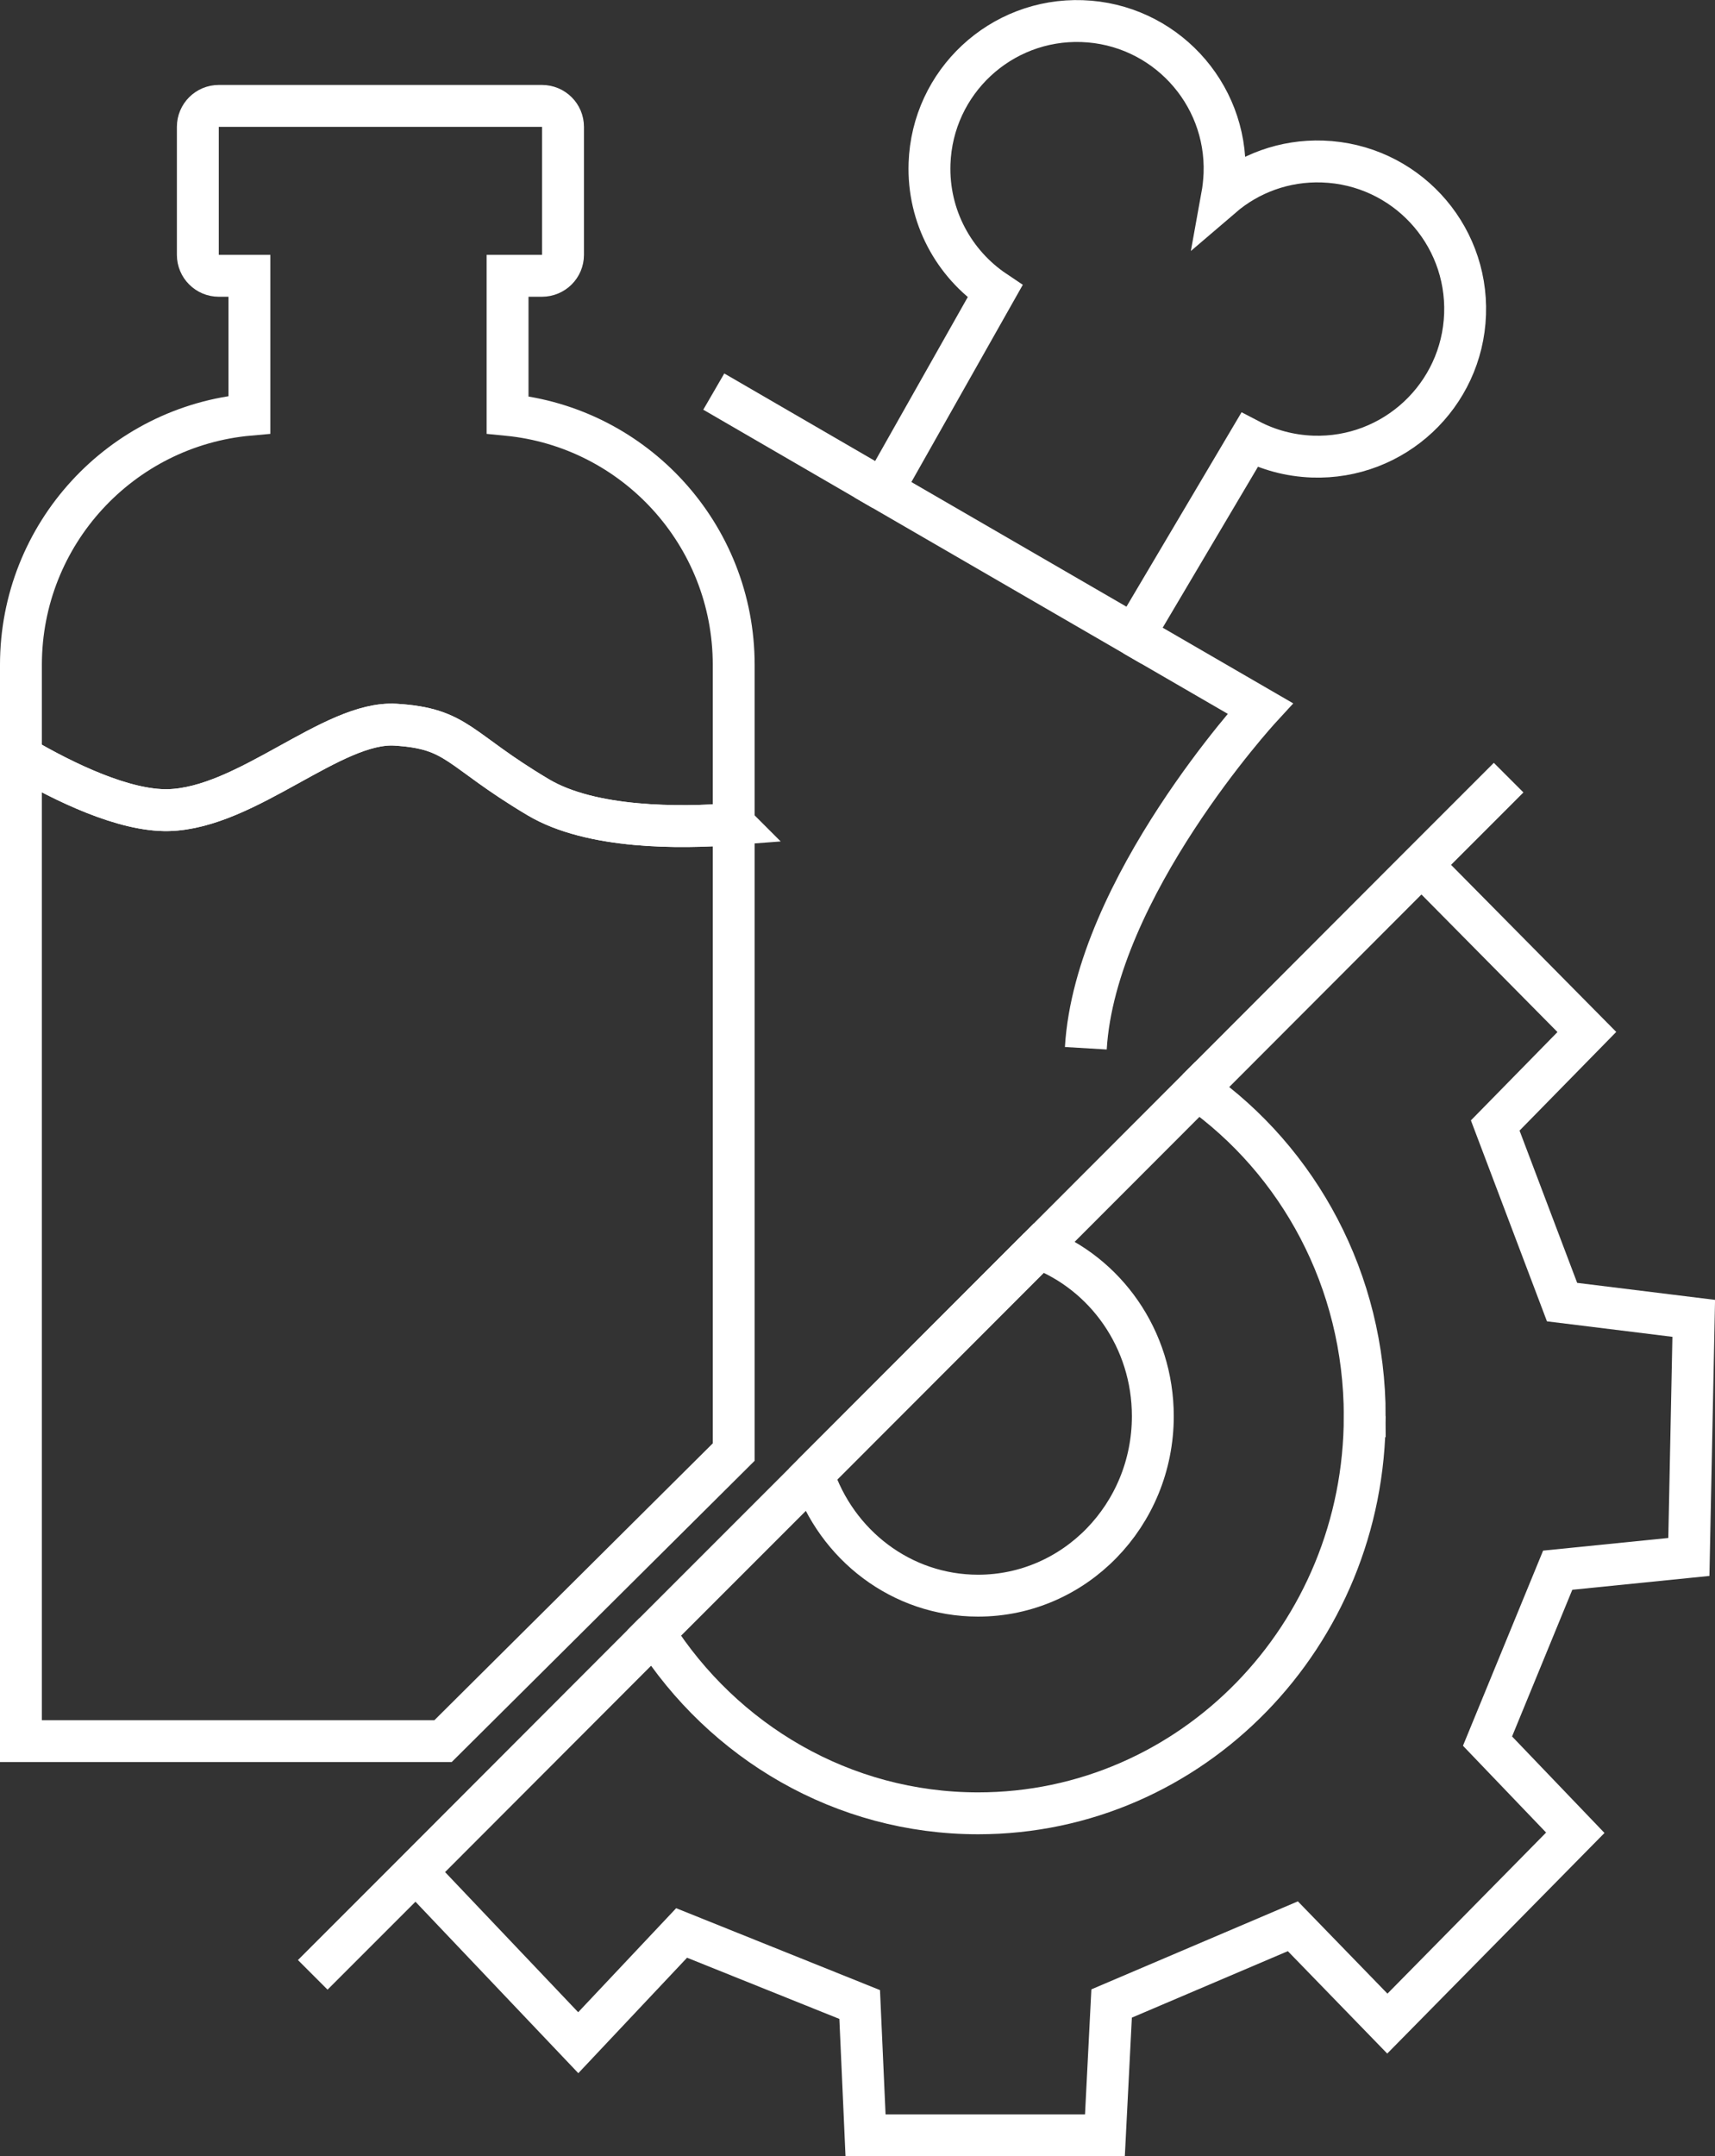 <svg xmlns:xlink="http://www.w3.org/1999/xlink" id="Ebene_2" xmlns="http://www.w3.org/2000/svg" viewBox="0 0 102.38 128.69" width="102.38"  height="128.69" ><rect x="0" y="0" width="102.38" height="128.69" fill="#333333" stroke="none"/><defs><style>.cls-1{fill:none;stroke:#fff;stroke-miterlimit:10;stroke-width:2.5px}</style></defs><g id="Ebene_1-2"><g><path class="cls-1" d="M43.8,39.68v9.5c-3.25,.25-8.51,.28-11.67-1.6-4.83-2.87-4.76-4.1-8.52-4.33s-8.86,4.98-13.56,5.1c-2.63,.06-6.19-1.65-8.8-3.18v-5.49c0-7.82,5.99-14.25,13.64-14.93v-8.29h-1.83c-.69,0-1.25-.56-1.25-1.25V7.57c0-.69,.56-1.25,1.25-1.25h19.29c.7,0,1.26,.56,1.26,1.25v7.64c0,.69-.56,1.25-1.26,1.25h-2.05v8.3c7.58,.74,13.5,7.14,13.5,14.92Z" stroke="#FFFFFF" fill="none" stroke-width="2.5px"></path><path class="cls-1" d="M43.8,49.18v37.48l-17.35,17.25H1.25V45.17c2.61,1.53,6.17,3.24,8.8,3.18,4.7-.12,9.8-5.33,13.56-5.1s3.69,1.46,8.52,4.33c3.16,1.88,8.42,1.85,11.67,1.6Z" stroke="#FFFFFF" fill="none" stroke-width="2.5px"></path><path class="cls-1" d="M87.46,18.75c-.17,4.86-4.25,8.67-9.11,8.5-1.36-.05-2.63-.4-3.76-.99l-6.9,11.65-14.98-8.68,6.69-11.84c-2.45-1.64-4.02-4.47-3.91-7.63,.17-4.87,4.25-8.67,9.11-8.5,4.86,.17,8.67,4.25,8.5,9.11-.02,.47-.07,.93-.15,1.37,1.61-1.38,3.72-2.18,6.01-2.1,4.87,.17,8.67,4.25,8.5,9.11Z" stroke="#FFFFFF" fill="none" stroke-width="2.5px"></path><path class="cls-1" d="M67.69,37.91l7.54,4.37s-9.84,10.71-10.41,20.28" stroke="#FFFFFF" fill="none" stroke-width="2.5px"></path><line class="cls-1" x1="52.71" y1="29.23" x2="42.61" y2="23.37" stroke="#FFFFFF" fill="none" stroke-width="2.5px"></line><polyline class="cls-1" points="90.06 46.41 84.86 51.61 71.48 65.01" stroke="#FFFFFF" fill="none" stroke-width="2.5px"></polyline><line class="cls-1" x1="62.02" y1="74.48" x2="48.53" y2="87.98" stroke="#FFFFFF" fill="none" stroke-width="2.5px"></line><polyline class="cls-1" points="39.05 97.46 24.82 111.71 18.67 117.86" stroke="#FFFFFF" fill="none" stroke-width="2.5px"></polyline><path class="cls-1" d="M68.82,84.52c0,5.91-4.67,10.71-10.43,10.71-4.58,0-8.46-3.03-9.86-7.25l13.49-13.5c3.97,1.51,6.8,5.43,6.8,10.04Z" stroke="#FFFFFF" fill="none" stroke-width="2.5px"></path><path class="cls-1" d="M81.47,84.52c0,13.09-10.33,23.7-23.08,23.7-8.09,0-15.22-4.28-19.34-10.76l9.48-9.48,13.49-13.5,9.46-9.47c6.04,4.26,9.99,11.41,9.99,19.51Z" stroke="#FFFFFF" fill="none" stroke-width="2.5px"></path><polyline class="cls-1" points="84.86 51.61 94.73 61.59 89.26 67.17 93.25 77.71 101.11 78.68 100.82 92.92 92.99 93.71 88.8 103.91 94.04 109.38 82.82 120.77 77.18 114.96 66.36 119.57 65.96 127.44 51.67 127.44 51.32 119.63 40.69 115.36 34.52 121.91 24.82 111.7" stroke="#FFFFFF" fill="none" stroke-width="2.5px"></polyline></g></g></svg>